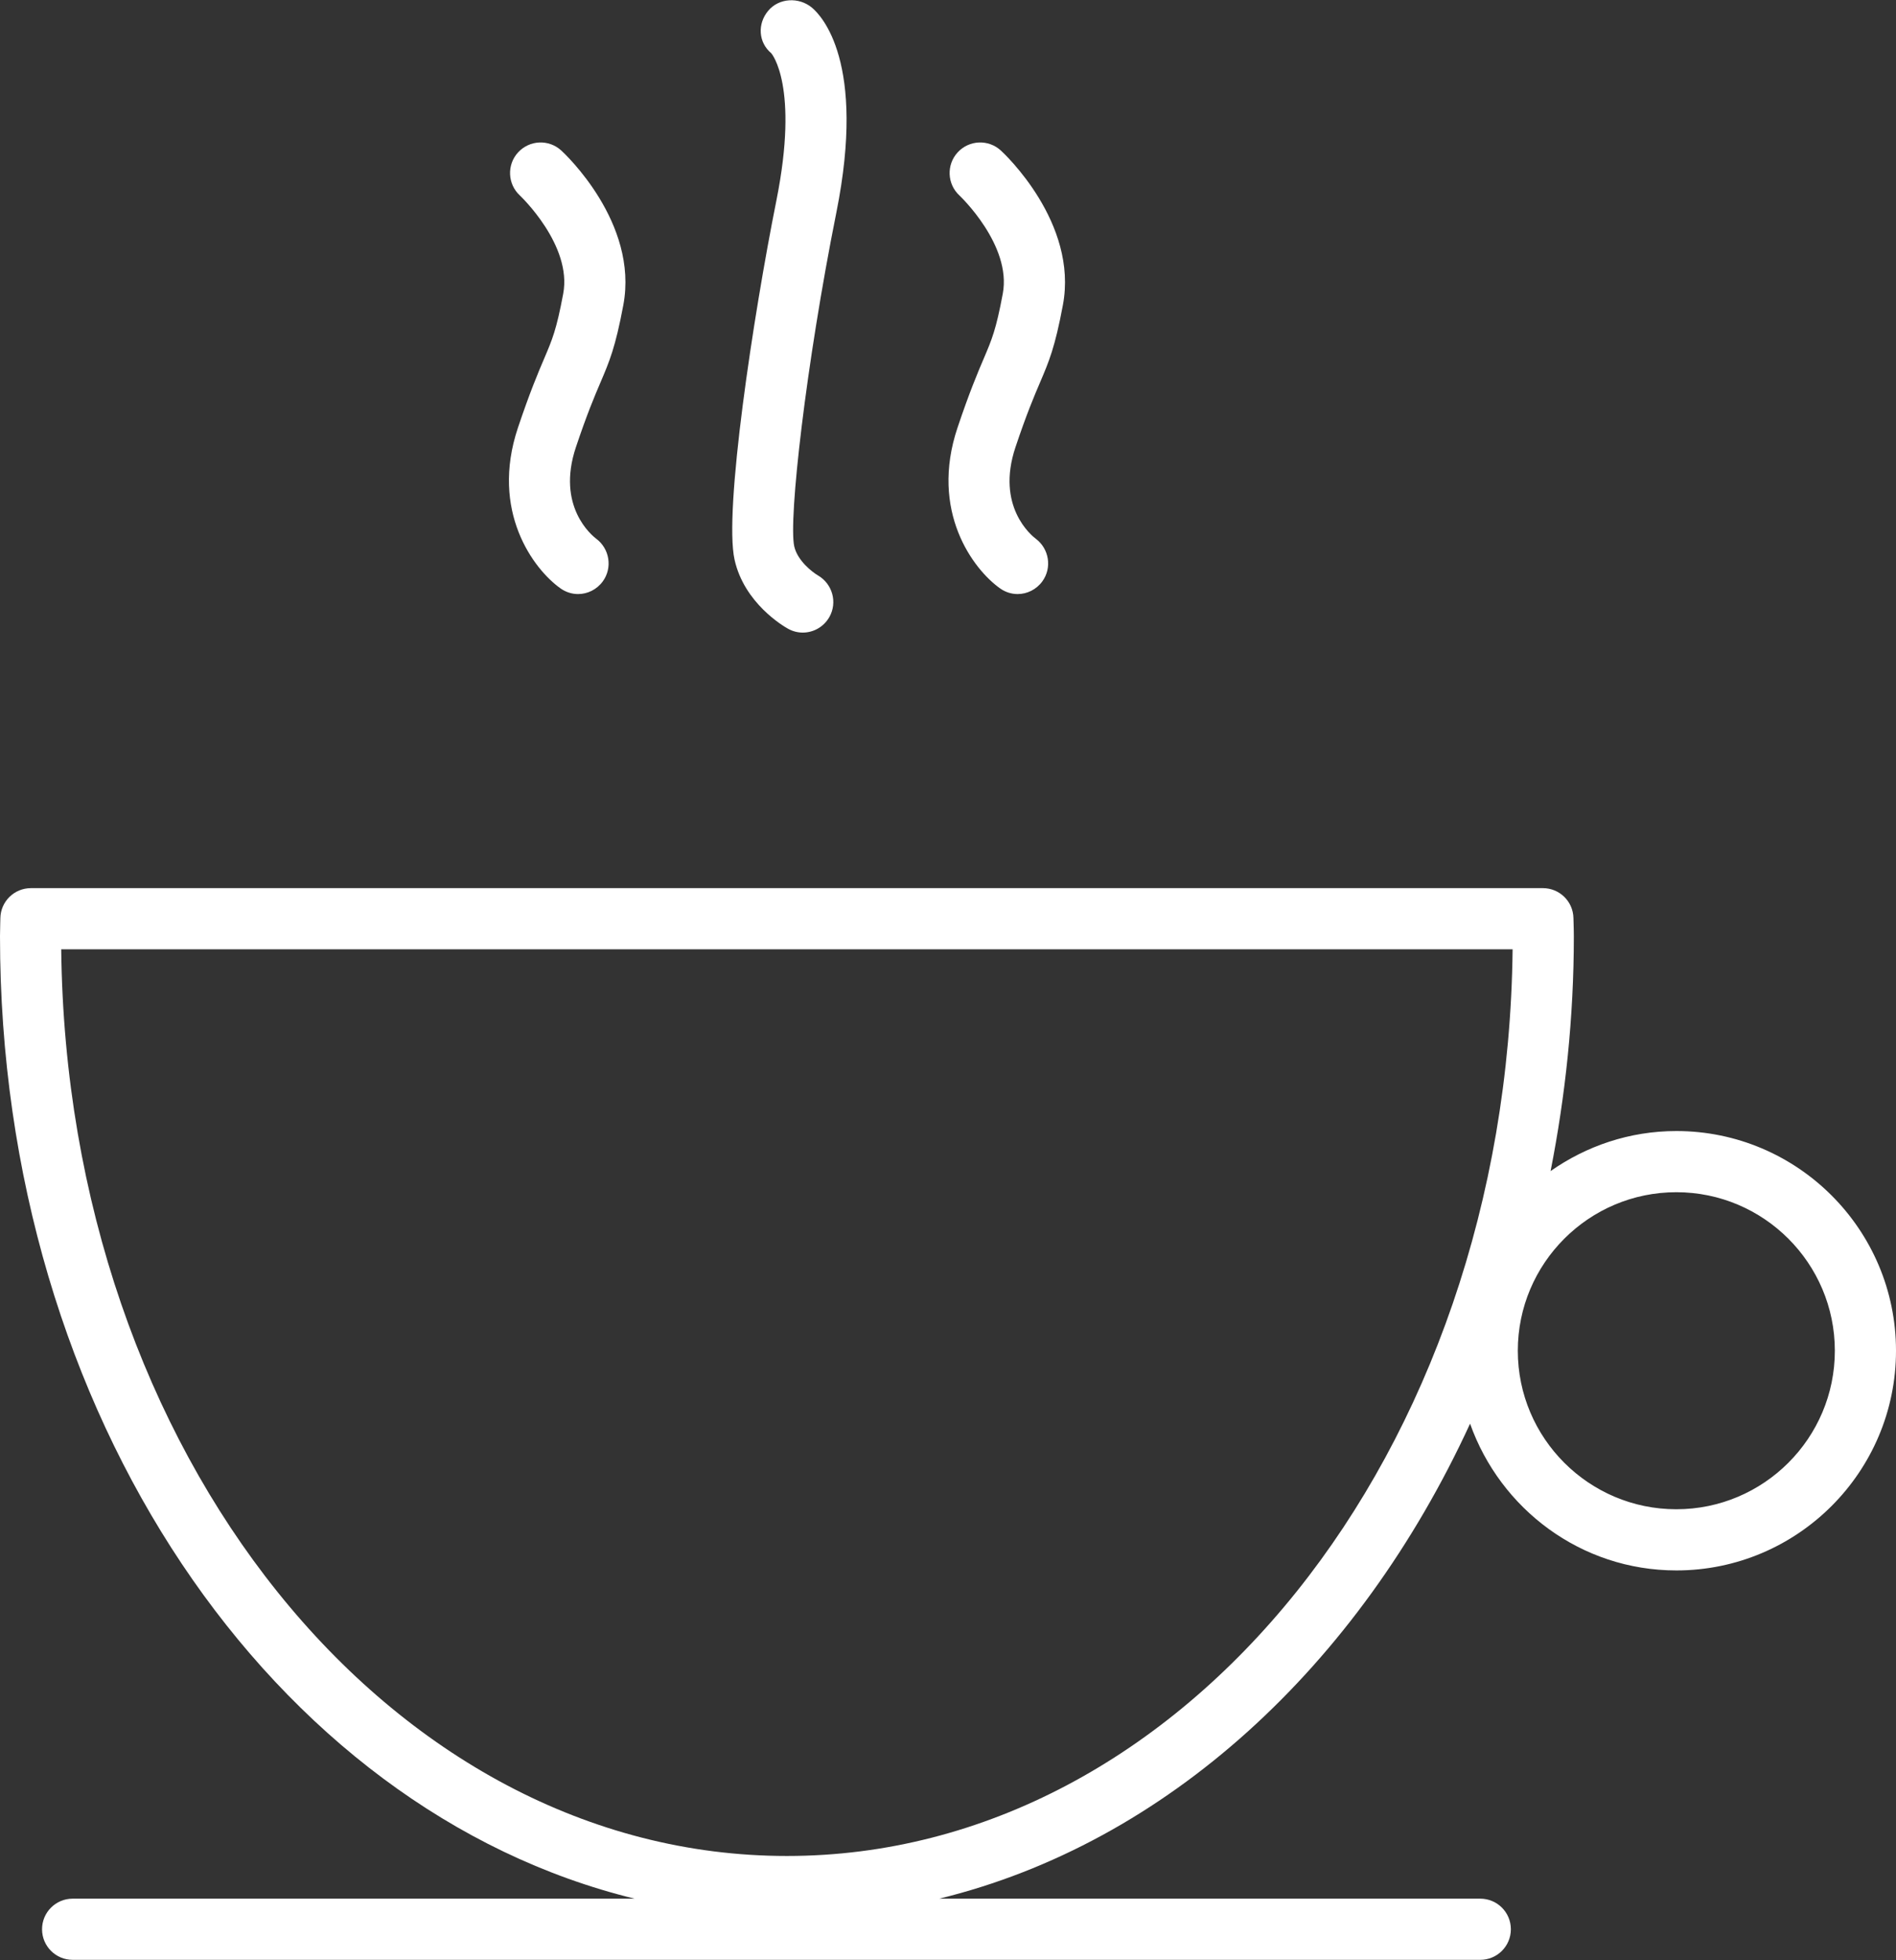<svg xmlns="http://www.w3.org/2000/svg" xmlns:xlink="http://www.w3.org/1999/xlink" preserveAspectRatio="xMidYMid" width="62" height="64.09" viewBox="0 0 62 64.09">
  <rect x="0" y="0" width="62" height="64.09" fill="#333333" stroke="none"/>
  <defs>
    <style>
      .cls-1 {
        fill: #fff;
        fill-rule: evenodd;
      }
    </style>
  </defs>
  <path d="M54.817,51.346 C51.696,51.346 49.061,49.334 48.072,46.548 C44.423,54.481 38.138,60.267 30.713,62.078 L48.406,62.078 C48.958,62.078 49.406,62.525 49.406,63.078 C49.406,63.630 48.958,64.078 48.406,64.078 L2.375,64.078 C1.823,64.078 1.375,63.630 1.375,63.078 C1.375,62.525 1.823,62.078 2.375,62.078 L20.752,62.078 C8.939,59.196 0.000,46.262 0.000,30.611 C0.000,30.481 0.003,30.351 0.007,30.222 L0.012,30.020 C0.021,29.474 0.466,29.038 1.012,29.038 L50.453,29.038 C50.996,29.038 51.440,29.471 51.452,30.014 L51.457,30.192 C51.461,30.331 51.465,30.470 51.465,30.611 C51.465,33.263 51.189,35.829 50.705,38.289 C51.872,37.470 53.286,36.980 54.817,36.980 C58.778,36.980 62.000,40.202 62.000,44.163 C62.000,48.124 58.778,51.346 54.817,51.346 ZM2.002,31.038 C2.182,47.526 12.758,60.682 25.732,60.682 C38.707,60.682 49.283,47.526 49.463,31.038 L2.002,31.038 ZM54.817,38.980 C51.958,38.980 49.633,41.305 49.633,44.163 C49.633,47.021 51.958,49.346 54.817,49.346 C57.675,49.346 60.000,47.021 60.000,44.163 C60.000,41.305 57.675,38.980 54.817,38.980 ZM34.007,12.510 C33.813,12.965 33.572,13.530 33.207,14.619 C32.557,16.560 33.734,17.512 33.871,17.615 C34.308,17.942 34.407,18.565 34.085,19.008 C33.889,19.277 33.585,19.423 33.276,19.423 C33.079,19.423 32.880,19.363 32.706,19.240 C31.823,18.617 30.395,16.716 31.311,13.984 C31.702,12.819 31.971,12.187 32.168,11.725 C32.436,11.096 32.571,10.781 32.791,9.604 C33.090,8.018 31.394,6.411 31.377,6.394 C30.970,6.021 30.943,5.388 31.316,4.982 C31.689,4.576 32.321,4.547 32.729,4.922 C32.833,5.016 35.263,7.283 34.757,9.974 C34.497,11.364 34.302,11.820 34.007,12.510 ZM25.972,17.863 C26.077,18.334 26.568,18.709 26.748,18.814 C27.223,19.090 27.391,19.698 27.120,20.175 C26.935,20.500 26.599,20.683 26.251,20.683 C26.087,20.683 25.922,20.642 25.769,20.557 C25.623,20.476 24.336,19.724 24.020,18.297 C23.667,16.708 24.629,10.347 25.390,6.548 C26.137,2.808 25.230,1.751 25.221,1.741 C24.797,1.387 24.764,0.780 25.118,0.355 C25.471,-0.071 26.126,-0.103 26.551,0.250 C26.857,0.505 28.333,2.025 27.351,6.940 C26.352,11.929 25.780,16.995 25.972,17.863 ZM19.633,12.510 C19.439,12.965 19.198,13.530 18.833,14.619 C18.183,16.560 19.361,17.512 19.498,17.615 C19.935,17.942 20.034,18.565 19.712,19.008 C19.516,19.277 19.212,19.423 18.903,19.423 C18.706,19.423 18.507,19.363 18.332,19.240 C17.450,18.617 16.022,16.716 16.937,13.984 C17.328,12.819 17.597,12.187 17.794,11.725 C18.062,11.096 18.197,10.781 18.417,9.604 C18.716,8.018 17.020,6.411 17.003,6.394 C16.596,6.021 16.569,5.388 16.942,4.982 C17.316,4.576 17.947,4.547 18.355,4.922 C18.459,5.016 20.889,7.283 20.383,9.974 C20.123,11.364 19.928,11.820 19.633,12.510 Z" class="cls-1"/>
</svg>

